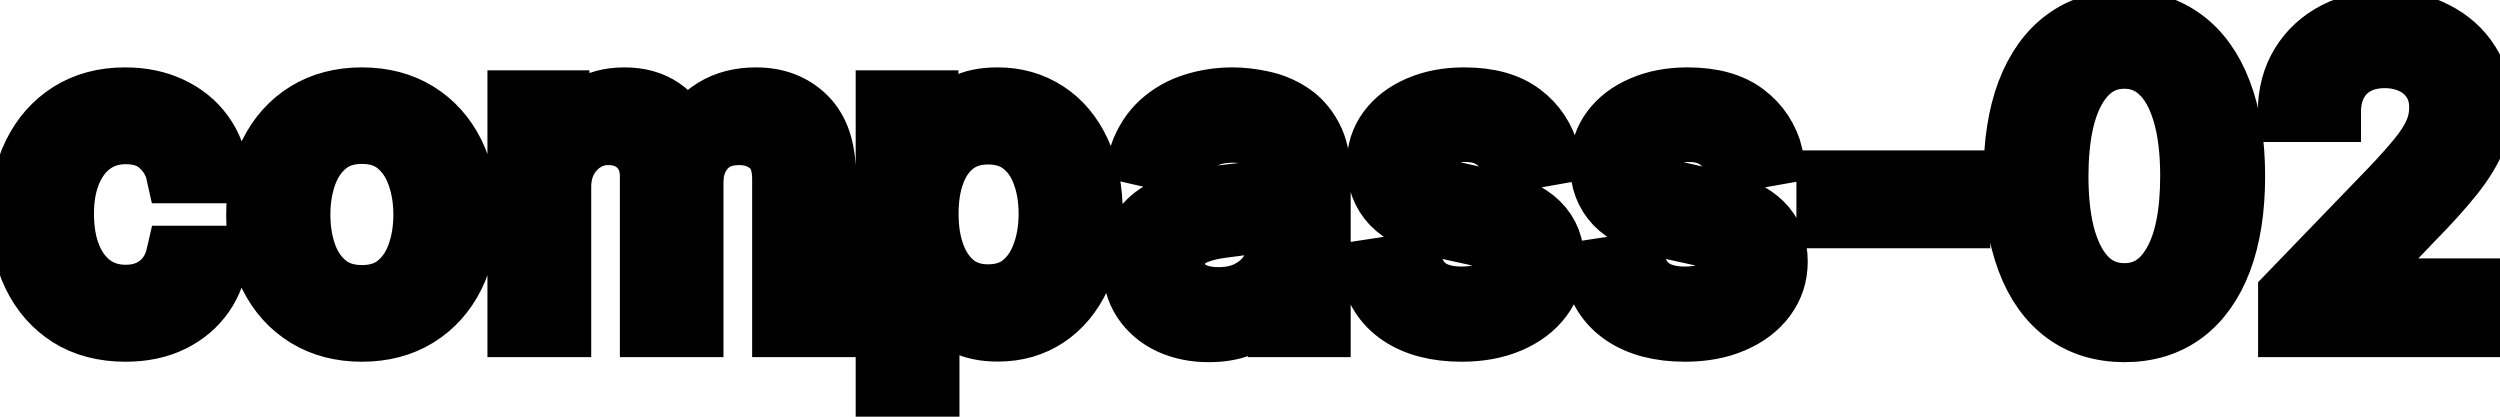 <svg viewBox="0 0 84 14" fill="none" stroke-width="2" stroke="currentColor" aria-hidden="true">
  <path d="M4.216 11.154C3.477 11.154 2.84 10.987 2.307 10.652C1.777 10.314 1.369 9.848 1.084 9.255C0.799 8.662 0.656 7.982 0.656 7.217C0.656 6.441 0.802 5.757 1.094 5.163C1.385 4.567 1.796 4.101 2.327 3.766C2.857 3.432 3.482 3.264 4.201 3.264C4.781 3.264 5.298 3.372 5.752 3.587C6.206 3.799 6.572 4.098 6.851 4.482C7.133 4.867 7.3 5.316 7.353 5.83H5.906C5.827 5.472 5.644 5.163 5.359 4.905C5.078 4.646 4.7 4.517 4.226 4.517C3.812 4.517 3.449 4.626 3.137 4.845C2.829 5.061 2.589 5.369 2.416 5.77C2.244 6.168 2.158 6.638 2.158 7.182C2.158 7.739 2.242 8.219 2.411 8.624C2.58 9.028 2.819 9.341 3.127 9.563C3.439 9.785 3.805 9.896 4.226 9.896C4.508 9.896 4.763 9.845 4.991 9.742C5.223 9.636 5.417 9.485 5.573 9.29C5.732 9.094 5.843 8.859 5.906 8.584H7.353C7.3 9.078 7.139 9.518 6.871 9.906C6.602 10.294 6.243 10.599 5.792 10.821C5.344 11.043 4.819 11.154 4.216 11.154ZM12.159 11.154C11.443 11.154 10.819 10.99 10.285 10.662C9.751 10.334 9.337 9.875 9.042 9.285C8.747 8.695 8.6 8.005 8.6 7.217C8.6 6.424 8.747 5.732 9.042 5.138C9.337 4.545 9.751 4.085 10.285 3.756C10.819 3.428 11.443 3.264 12.159 3.264C12.875 3.264 13.5 3.428 14.034 3.756C14.567 4.085 14.982 4.545 15.277 5.138C15.571 5.732 15.719 6.424 15.719 7.217C15.719 8.005 15.571 8.695 15.277 9.285C14.982 9.875 14.567 10.334 14.034 10.662C13.5 10.99 12.875 11.154 12.159 11.154ZM12.164 9.906C12.628 9.906 13.013 9.784 13.318 9.538C13.623 9.293 13.848 8.967 13.994 8.559C14.143 8.151 14.217 7.702 14.217 7.212C14.217 6.724 14.143 6.277 13.994 5.869C13.848 5.458 13.623 5.129 13.318 4.88C13.013 4.631 12.628 4.507 12.164 4.507C11.697 4.507 11.309 4.631 11.001 4.88C10.696 5.129 10.469 5.458 10.32 5.869C10.174 6.277 10.101 6.724 10.101 7.212C10.101 7.702 10.174 8.151 10.32 8.559C10.469 8.967 10.696 9.293 11.001 9.538C11.309 9.784 11.697 9.906 12.164 9.906ZM17.378 11V3.364H18.805V4.607H18.899C19.059 4.186 19.319 3.857 19.68 3.622C20.041 3.384 20.474 3.264 20.978 3.264C21.488 3.264 21.916 3.384 22.26 3.622C22.608 3.861 22.865 4.189 23.031 4.607H23.11C23.293 4.199 23.583 3.874 23.98 3.632C24.378 3.387 24.852 3.264 25.402 3.264C26.095 3.264 26.66 3.481 27.098 3.915C27.538 4.35 27.759 5.004 27.759 5.879V11H26.272V6.018C26.272 5.501 26.131 5.127 25.85 4.895C25.568 4.663 25.232 4.547 24.841 4.547C24.357 4.547 23.98 4.696 23.712 4.994C23.444 5.289 23.309 5.669 23.309 6.133V11H21.828V5.924C21.828 5.51 21.698 5.177 21.44 4.925C21.181 4.673 20.845 4.547 20.431 4.547C20.149 4.547 19.889 4.621 19.65 4.771C19.415 4.916 19.224 5.12 19.078 5.382C18.936 5.644 18.865 5.947 18.865 6.292V11H17.378ZM29.751 13.864V3.364H31.203V4.602H31.327C31.413 4.442 31.538 4.259 31.7 4.05C31.863 3.841 32.088 3.659 32.376 3.503C32.665 3.344 33.046 3.264 33.52 3.264C34.136 3.264 34.686 3.42 35.17 3.732C35.654 4.043 36.034 4.492 36.309 5.079C36.587 5.665 36.726 6.371 36.726 7.197C36.726 8.022 36.589 8.73 36.314 9.32C36.039 9.906 35.661 10.359 35.18 10.677C34.7 10.992 34.151 11.149 33.535 11.149C33.071 11.149 32.691 11.071 32.396 10.915C32.105 10.76 31.876 10.577 31.71 10.369C31.544 10.16 31.417 9.974 31.327 9.812H31.238V13.864H29.751ZM31.208 7.182C31.208 7.719 31.286 8.189 31.442 8.594C31.597 8.998 31.823 9.315 32.118 9.543C32.413 9.769 32.774 9.881 33.202 9.881C33.646 9.881 34.017 9.764 34.315 9.528C34.614 9.29 34.839 8.967 34.991 8.559C35.147 8.151 35.225 7.692 35.225 7.182C35.225 6.678 35.149 6.226 34.996 5.825C34.847 5.424 34.622 5.107 34.32 4.875C34.022 4.643 33.649 4.527 33.202 4.527C32.771 4.527 32.406 4.638 32.108 4.86C31.813 5.082 31.589 5.392 31.437 5.79C31.284 6.188 31.208 6.652 31.208 7.182ZM40.614 11.169C40.13 11.169 39.693 11.079 39.302 10.901C38.911 10.718 38.601 10.455 38.372 10.11C38.147 9.765 38.034 9.343 38.034 8.842C38.034 8.411 38.117 8.057 38.282 7.778C38.448 7.5 38.672 7.28 38.954 7.117C39.235 6.955 39.55 6.832 39.898 6.749C40.246 6.666 40.601 6.603 40.962 6.56C41.42 6.507 41.791 6.464 42.076 6.431C42.361 6.395 42.568 6.337 42.697 6.257C42.827 6.178 42.891 6.048 42.891 5.869V5.835C42.891 5.4 42.769 5.064 42.523 4.825C42.281 4.587 41.92 4.467 41.44 4.467C40.939 4.467 40.545 4.578 40.256 4.8C39.971 5.019 39.774 5.263 39.665 5.531L38.268 5.213C38.433 4.749 38.675 4.375 38.993 4.089C39.315 3.801 39.684 3.592 40.102 3.463C40.52 3.33 40.959 3.264 41.42 3.264C41.724 3.264 42.048 3.301 42.389 3.374C42.734 3.443 43.055 3.572 43.353 3.761C43.655 3.95 43.902 4.22 44.094 4.572C44.286 4.92 44.383 5.372 44.383 5.929V11H42.931V9.956H42.871C42.775 10.148 42.631 10.337 42.439 10.523C42.246 10.708 42 10.863 41.698 10.985C41.396 11.108 41.035 11.169 40.614 11.169ZM40.937 9.976C41.348 9.976 41.7 9.895 41.991 9.732C42.286 9.57 42.51 9.358 42.663 9.096C42.818 8.831 42.896 8.547 42.896 8.246V7.261C42.843 7.314 42.74 7.364 42.588 7.411C42.439 7.454 42.268 7.492 42.076 7.525C41.884 7.555 41.696 7.583 41.514 7.609C41.332 7.633 41.179 7.652 41.057 7.669C40.768 7.705 40.505 7.767 40.266 7.853C40.031 7.939 39.842 8.063 39.699 8.226C39.56 8.385 39.491 8.597 39.491 8.862C39.491 9.23 39.627 9.509 39.898 9.697C40.17 9.883 40.516 9.976 40.937 9.976ZM52.085 5.228L50.738 5.467C50.681 5.294 50.592 5.13 50.469 4.974C50.35 4.819 50.187 4.691 49.982 4.592C49.776 4.492 49.52 4.442 49.211 4.442C48.79 4.442 48.439 4.537 48.157 4.726C47.876 4.911 47.735 5.152 47.735 5.447C47.735 5.702 47.829 5.907 48.018 6.063C48.207 6.219 48.512 6.347 48.933 6.446L50.146 6.724C50.849 6.887 51.372 7.137 51.717 7.475C52.062 7.813 52.234 8.252 52.234 8.793C52.234 9.25 52.101 9.658 51.836 10.016C51.575 10.37 51.208 10.649 50.738 10.851C50.27 11.053 49.728 11.154 49.112 11.154C48.257 11.154 47.559 10.972 47.019 10.607C46.479 10.239 46.147 9.717 46.025 9.041L47.461 8.822C47.551 9.197 47.735 9.48 48.013 9.673C48.291 9.862 48.654 9.956 49.102 9.956C49.589 9.956 49.979 9.855 50.27 9.653C50.562 9.447 50.708 9.197 50.708 8.902C50.708 8.663 50.618 8.463 50.439 8.3C50.264 8.138 49.993 8.015 49.629 7.933L48.336 7.649C47.624 7.487 47.097 7.228 46.755 6.874C46.417 6.519 46.248 6.07 46.248 5.526C46.248 5.076 46.374 4.681 46.626 4.343C46.878 4.005 47.226 3.741 47.67 3.553C48.114 3.36 48.623 3.264 49.196 3.264C50.022 3.264 50.671 3.443 51.145 3.801C51.619 4.156 51.932 4.631 52.085 5.228ZM59.591 5.228L58.243 5.467C58.187 5.294 58.098 5.13 57.975 4.974C57.856 4.819 57.693 4.691 57.488 4.592C57.282 4.492 57.025 4.442 56.717 4.442C56.296 4.442 55.945 4.537 55.663 4.726C55.382 4.911 55.241 5.152 55.241 5.447C55.241 5.702 55.335 5.907 55.524 6.063C55.713 6.219 56.018 6.347 56.439 6.446L57.652 6.724C58.355 6.887 58.878 7.137 59.223 7.475C59.568 7.813 59.74 8.252 59.74 8.793C59.74 9.25 59.607 9.658 59.342 10.016C59.08 10.37 58.714 10.649 58.243 10.851C57.776 11.053 57.234 11.154 56.618 11.154C55.763 11.154 55.065 10.972 54.525 10.607C53.984 10.239 53.653 9.717 53.53 9.041L54.967 8.822C55.057 9.197 55.241 9.48 55.519 9.673C55.797 9.862 56.16 9.956 56.608 9.956C57.095 9.956 57.484 9.855 57.776 9.653C58.068 9.447 58.214 9.197 58.214 8.902C58.214 8.663 58.124 8.463 57.945 8.3C57.77 8.138 57.499 8.015 57.135 7.933L55.842 7.649C55.13 7.487 54.603 7.228 54.261 6.874C53.923 6.519 53.754 6.07 53.754 5.526C53.754 5.076 53.88 4.681 54.132 4.343C54.384 4.005 54.732 3.741 55.176 3.553C55.62 3.36 56.129 3.264 56.702 3.264C57.528 3.264 58.177 3.443 58.651 3.801C59.125 4.156 59.438 4.631 59.591 5.228ZM65.874 6.053V7.341H61.359V6.053H65.874ZM71.38 11.169C70.594 11.166 69.923 10.959 69.366 10.548C68.809 10.137 68.383 9.538 68.088 8.753C67.793 7.967 67.646 7.021 67.646 5.914C67.646 4.81 67.793 3.867 68.088 3.085C68.387 2.303 68.814 1.706 69.371 1.295C69.931 0.884 70.601 0.679 71.38 0.679C72.159 0.679 72.826 0.886 73.383 1.3C73.94 1.711 74.366 2.308 74.661 3.09C74.959 3.869 75.108 4.81 75.108 5.914C75.108 7.024 74.961 7.972 74.666 8.758C74.371 9.54 73.945 10.138 73.388 10.553C72.831 10.963 72.162 11.169 71.38 11.169ZM71.38 9.842C72.069 9.842 72.608 9.505 72.995 8.832C73.386 8.16 73.582 7.187 73.582 5.914C73.582 5.069 73.493 4.355 73.314 3.771C73.138 3.185 72.884 2.741 72.553 2.439C72.225 2.134 71.834 1.982 71.38 1.982C70.694 1.982 70.155 2.32 69.764 2.996C69.373 3.672 69.175 4.645 69.172 5.914C69.172 6.763 69.26 7.48 69.436 8.067C69.615 8.65 69.868 9.093 70.196 9.394C70.525 9.692 70.919 9.842 71.38 9.842ZM76.872 11V9.886L80.317 6.317C80.685 5.929 80.989 5.589 81.227 5.298C81.469 5.003 81.65 4.723 81.769 4.457C81.888 4.192 81.948 3.911 81.948 3.612C81.948 3.274 81.868 2.982 81.709 2.737C81.55 2.489 81.333 2.298 81.058 2.165C80.783 2.03 80.473 1.962 80.128 1.962C79.764 1.962 79.446 2.036 79.174 2.185C78.902 2.335 78.693 2.545 78.547 2.817C78.402 3.089 78.329 3.407 78.329 3.771H76.862C76.862 3.152 77.005 2.61 77.29 2.146C77.575 1.682 77.966 1.322 78.463 1.067C78.96 0.808 79.525 0.679 80.158 0.679C80.798 0.679 81.361 0.807 81.849 1.062C82.339 1.314 82.722 1.658 82.997 2.096C83.272 2.53 83.41 3.021 83.41 3.567C83.41 3.945 83.338 4.315 83.196 4.676C83.057 5.037 82.813 5.44 82.465 5.884C82.117 6.325 81.633 6.86 81.013 7.49L78.99 9.608V9.683H83.574V11H76.872Z" fill="black"/>
</svg>
